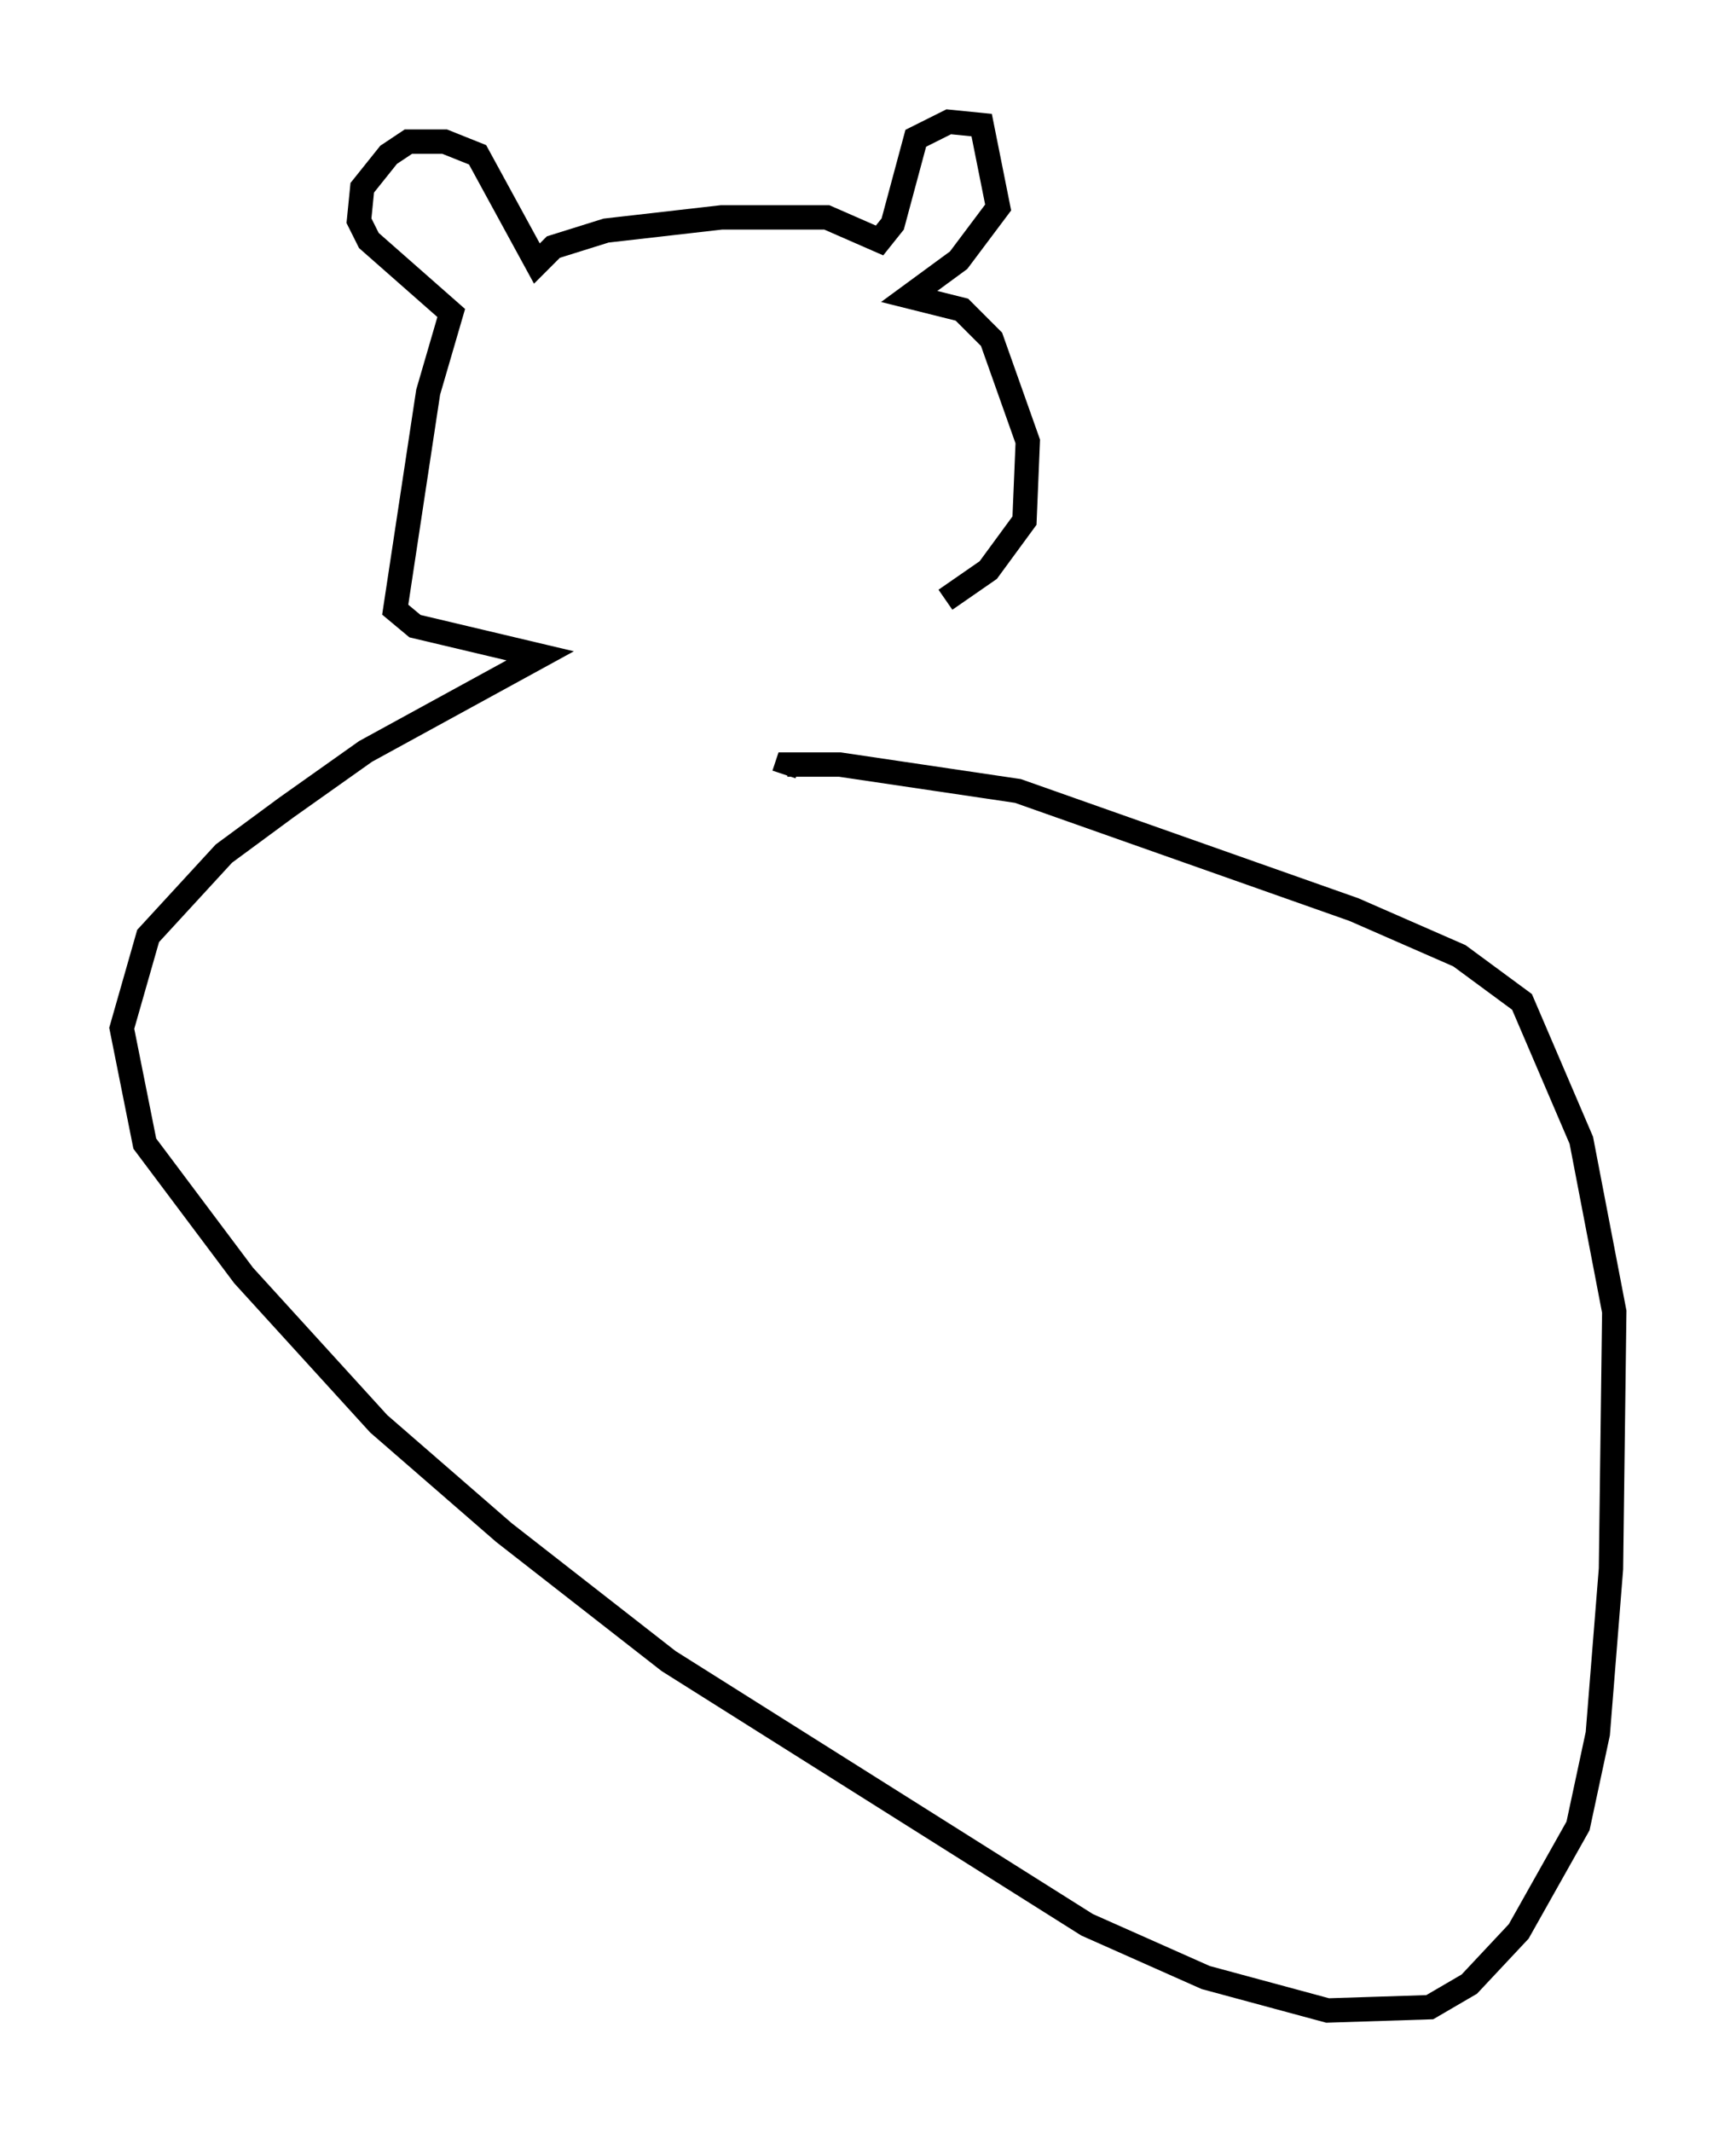 <?xml version="1.0" encoding="utf-8" ?>
<svg baseProfile="full" height="87.536" version="1.1" width="71.298" xmlns="http://www.w3.org/2000/svg" xmlns:ev="http://www.w3.org/2001/xml-events" xmlns:xlink="http://www.w3.org/1999/xlink"><defs /><rect fill="white" height="87.536" width="71.298" x="0" y="0" /><path d="M33.958, 26.38 m4.871, -1.759 l1.759, -1.218 1.488, -2.03 l0.135, -3.248 -1.488, -4.195 l-1.218, -1.218 -2.165, -0.541 l2.03, -1.488 1.624, -2.165 l-0.677, -3.383 -1.353, -0.135 l-1.353, 0.677 -0.947, 3.518 l-0.541, 0.677 -2.165, -0.947 l-4.33, 0.0 -4.736, 0.541 l-2.165, 0.677 -0.677, 0.677 l-2.436, -4.465 -1.353, -0.541 l-1.488, 0.0 -0.812, 0.541 l-1.083, 1.353 -0.135, 1.353 l0.406, 0.812 3.383, 2.977 l-0.947, 3.248 -1.353, 8.931 l0.812, 0.677 5.142, 1.218 l-7.172, 3.924 -3.248, 2.3 l-2.571, 1.894 -3.112, 3.383 l-1.083, 3.789 0.947, 4.736 l4.059, 5.413 5.548, 6.089 l5.142, 4.465 6.766, 5.277 l17.185, 10.825 4.871, 2.165 l5.007, 1.353 4.195, -0.135 l1.624, -0.947 2.03, -2.165 l2.436, -4.33 0.812, -3.789 l0.541, -6.766 0.135, -10.555 l-1.353, -7.036 -2.436, -5.683 l-2.571, -1.894 -4.33, -1.894 l-13.802, -4.871 -7.307, -1.083 l-2.165, 0.0 -0.135, 0.406 " fill="none" stroke="black" stroke-width="1" /></svg>